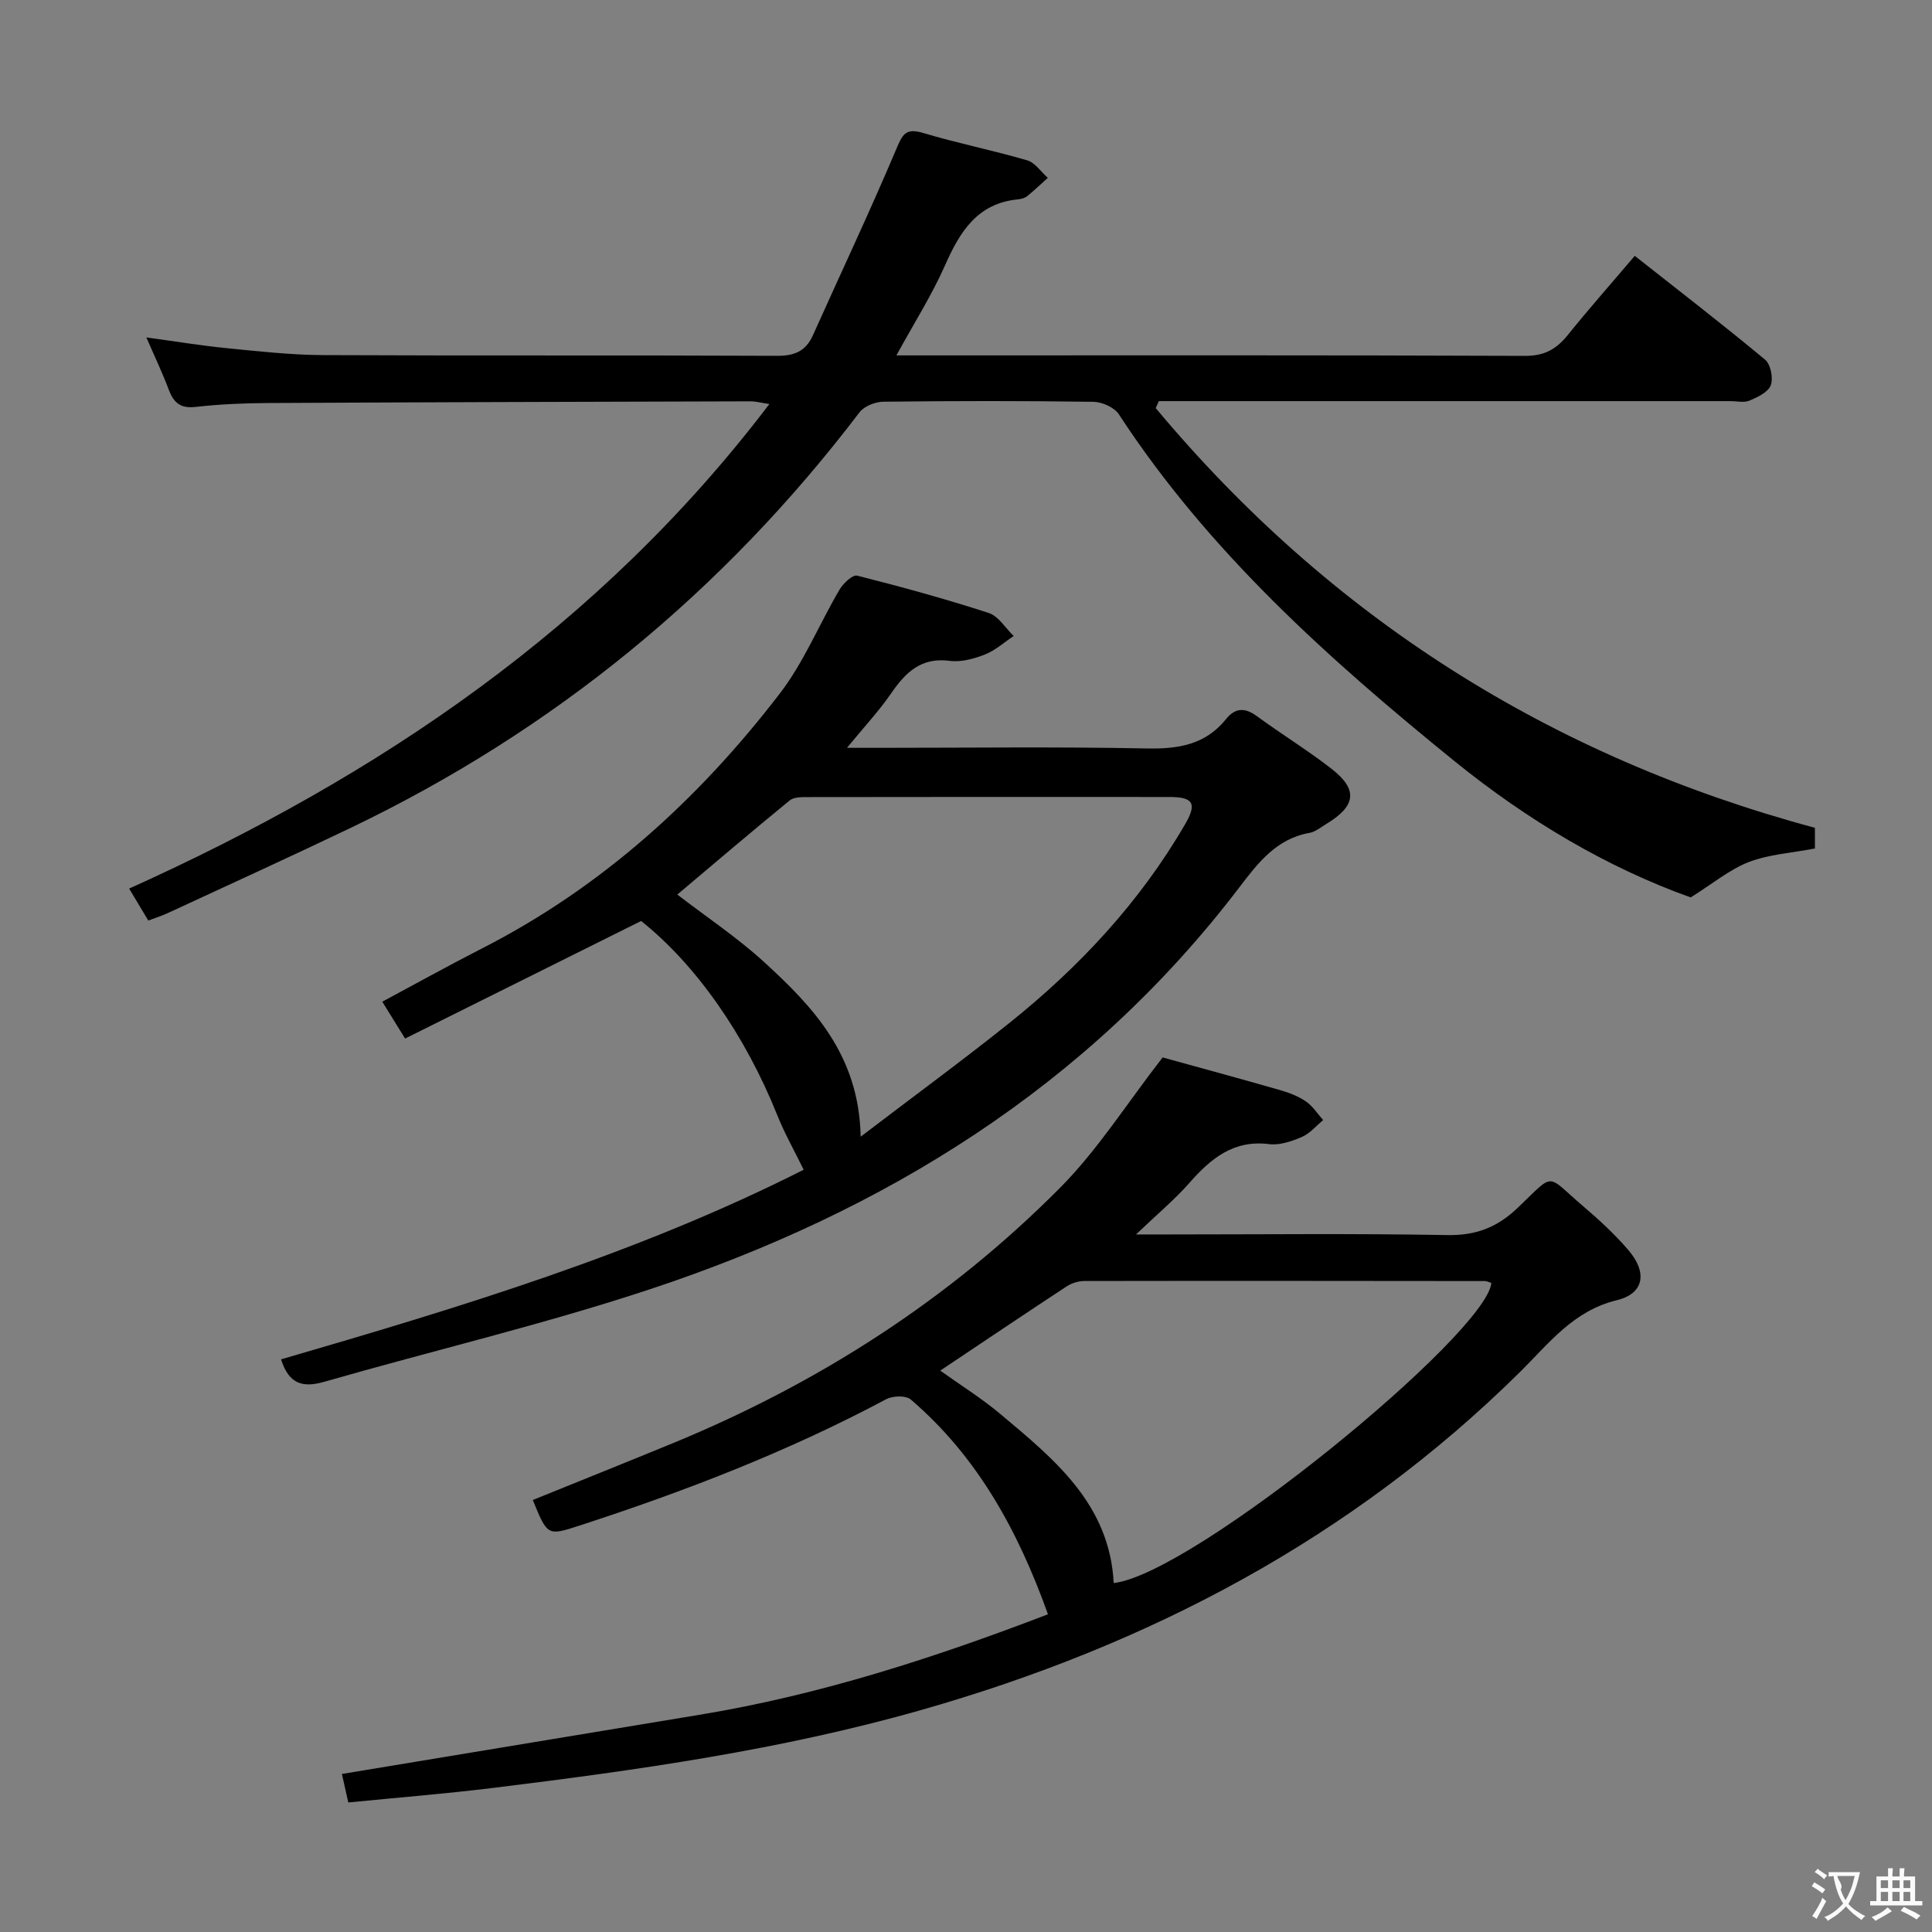 <svg enable-background="new 0 0 400 400" viewBox="0 0 400 400" xmlns="http://www.w3.org/2000/svg"><rect x="0" y="0" width="400" height="400" fill="#808080" stroke="none"/><g fill="#010000"><path d="m350.04 185.8c-17.26-6.16-33.82-15.99-48.85-28.17-26.05-21.12-50.98-43.42-69.55-71.86-.93-1.43-3.45-2.55-5.25-2.58-14.5-.21-29-.19-43.49-.02-1.69.02-3.98.92-4.95 2.2-28.23 37.11-63.27 65.86-105.32 86.02-12.58 6.03-25.29 11.81-37.95 17.68-1.18.55-2.44.94-3.98 1.52-1.26-2.12-2.43-4.07-3.96-6.62 51.66-23.28 97.46-54.13 132.55-100.32-1.8-.27-2.84-.56-3.89-.56-33.33.09-66.66.18-99.98.35-4.98.03-9.99.25-14.94.81-3.13.36-4.53-.88-5.54-3.57-1.27-3.39-2.84-6.68-4.64-10.82 6.07.83 11.36 1.7 16.69 2.23 6.61.65 13.24 1.4 19.87 1.43 31.33.15 62.66 0 93.99.15 3.64.02 5.98-.95 7.46-4.27 5.77-12.86 11.79-25.61 17.28-38.59 1.28-3.03 1.95-4.35 5.5-3.29 7.13 2.13 14.45 3.59 21.59 5.68 1.63.48 2.85 2.38 4.26 3.62-1.42 1.27-2.79 2.59-4.27 3.79-.49.39-1.22.59-1.87.66-8.45.81-12.05 6.68-15.14 13.66-2.72 6.15-6.36 11.88-10.07 18.65h6.15c41.33 0 82.66-.07 123.99.1 3.99.02 6.48-1.37 8.83-4.28 4.38-5.44 9.01-10.67 13.9-16.43 9.16 7.23 18.21 14.2 26.99 21.5 1.15.96 1.71 3.82 1.17 5.29-.53 1.43-2.72 2.47-4.4 3.18-1.13.48-2.63.11-3.96.11-37.66 0-75.33 0-112.99 0-1.78 0-3.56 0-5.34 0-.22.48-.43.96-.65 1.44 36.16 43.3 81.66 72.16 136.48 86.9v4.28c-4.71.91-9.46 1.19-13.71 2.81-4 1.57-7.51 4.51-12.01 7.32z"/><path d="m72.11 373.18c-.55-2.45-1-4.5-1.32-5.9 24.98-4.13 49.66-8.21 74.33-12.3s48.3-11.73 71.85-20.76c-6.14-17.13-14.52-32.59-28.41-44.47-1.01-.87-3.73-.78-5.08-.06-20.32 10.84-41.7 19.08-63.55 26.18-6.59 2.14-6.59 2.11-9.62-5.31 9.64-3.91 19.31-7.78 28.94-11.74 30.2-12.42 57.27-29.77 80.27-52.95 7.76-7.82 13.77-17.39 21.19-26.94 7.35 2.03 15.8 4.32 24.2 6.73 1.9.54 3.84 1.27 5.45 2.37 1.42.96 2.41 2.56 3.59 3.87-1.46 1.2-2.75 2.78-4.41 3.49-2.09.9-4.57 1.76-6.74 1.49-7.42-.93-12.1 2.97-16.56 8.04-3.05 3.47-6.65 6.46-11.04 10.66h6.41c19.33 0 38.67-.22 57.99.13 5.94.11 10.33-1.55 14.61-5.63 7.91-7.55 5.71-7.02 13.63-.29 3.29 2.79 6.49 5.76 9.3 9.03 3.94 4.59 3.32 8.98-2.38 10.37-9.03 2.2-14 8.87-19.94 14.75-35.01 34.65-77.17 56.74-124.17 70.12-28.98 8.25-58.74 12.44-88.57 16.11-9.85 1.21-19.76 2-29.97 3.01zm122.56-89.41c4.3 3.08 8.54 5.72 12.34 8.9 11.21 9.4 22.73 18.69 23.57 35.08 16.52-1.85 77.16-51.56 78.19-62.12-.43-.13-.87-.39-1.32-.4-27.65-.03-55.29-.06-82.94-.01-1.24 0-2.64.44-3.68 1.12-8.62 5.66-17.16 11.41-26.16 17.43z"/><path d="m58.19 281.44c37.18-10.81 74.01-21.96 108.2-39.26-1.97-4.03-3.96-7.54-5.45-11.26-6.68-16.68-16.85-31.2-28.2-40.24-16.39 8.16-32.53 16.2-48.87 24.34-1.86-3.01-3.16-5.11-4.72-7.63 6.99-3.75 13.76-7.51 20.65-11.03 24.78-12.65 44.85-30.9 61.64-52.76 5-6.5 8.18-14.39 12.38-21.53.76-1.29 2.7-3.13 3.64-2.89 9.15 2.31 18.27 4.81 27.25 7.73 2.02.66 3.46 3.13 5.16 4.77-1.98 1.31-3.81 2.99-5.96 3.83-2.28.89-4.94 1.62-7.3 1.31-5.91-.77-9.11 2.38-12.1 6.72-2.51 3.65-5.57 6.92-9.15 11.29h6.15c18.66 0 37.32-.24 55.96.13 6.52.13 12.1-.78 16.36-6.07 1.9-2.37 3.91-2.44 6.39-.62 5.09 3.73 10.5 7.04 15.47 10.91 5.52 4.31 5.06 7.68-1.09 11.41-1.13.69-2.26 1.63-3.49 1.85-6.83 1.22-10.63 6.17-14.48 11.23-31.46 41.3-73.59 67.21-122.11 83.27-22.15 7.33-44.95 12.69-67.4 19.15-4.49 1.28-7.32.45-8.93-4.65zm120-46.1c10.96-8.36 20.99-15.71 30.7-23.47 14.52-11.61 27.09-25.05 36.48-41.23 2.48-4.27 1.7-5.62-3.18-5.63-24.96-.02-49.92-.02-74.88.02-1.29 0-2.93-.03-3.8.68-7.89 6.45-15.64 13.06-23.28 19.5 6.1 4.69 12.37 8.87 17.87 13.88 10.25 9.35 19.77 19.37 20.09 36.25z"/></g><path d="m377.9 391.2c-.2.3-.4.5-.6.8-.7-.6-1.4-1-2.2-1.5.2-.3.4-.5.5-.8.6.4 1.4.8 2.3 1.5zm-1.8 6.1c-.2-.2-.5-.4-.9-.6.4-.6.8-1.2 1.2-1.9s.7-1.3.9-1.9c.3.3.5.5.8.7-.7 1.3-1.4 2.6-2 3.7zm2.2-9c-.3.3-.5.5-.6.8-.6-.6-1.3-1.1-2-1.5.3-.3.5-.5.6-.7.6.5 1.3.9 2 1.4zm.3.2v-.9h2 4.5c-.3 1.3-.6 2.5-1 3.6s-.9 2.1-1.4 3c.4.5 1 1 1.6 1.4s1.2.8 1.9 1.1c-.3.2-.5.4-.8.8-.4-.3-1-.7-1.6-1.2s-1.2-1.1-1.6-1.6c-.5.6-1.1 1.1-1.7 1.6s-1.4.9-2.1 1.4c-.1-.3-.3-.5-.7-.8.6-.2 1.2-.5 1.9-1s1.4-1.1 2-1.8c-.5-.8-.9-1.6-1.2-2.5s-.6-2-.8-3.2c-.4.1-.7.1-1 .1zm2.5 2.7c.3 1 .7 1.7 1 2.2.3-.5.6-1.1 1-2s.6-1.9.9-3h-3.2-.4c.1.9 1.3 1.8.7 2.8z" fill="#fbfafa"/><path d="m396.5 388.5v1.5 3.6h1.5v.9c-.4 0-1 0-1.7 0h-7.9c-.5 0-.9 0-1.2 0v-.9h1.3v-3.5c0-.7 0-1.2 0-1.6h2.4c0-.8 0-1.4 0-1.7h1c0 .3-.1.8-.1 1.7h1.5c0-.8 0-1.4 0-1.7h1c0 .3-.1.9-.1 1.7zm-8.2 9.2c-.2-.3-.5-.5-.8-.8.8-.3 1.4-.6 1.9-.9s1-.7 1.4-1.1c.3.3.6.5.9.8-1.6 1-2.8 1.6-3.4 2zm2.6-6.8v-1.6h-1.5v1.6zm0 2.7v-1.9h-1.5v1.9zm2.4-2.7v-1.6h-1.5v1.6zm0 2.7v-1.9h-1.5v1.9zm.2 2 .7-.8c.4.2.9.5 1.6.8s1.3.7 1.8 1c-.3.3-.5.5-.8.8-.4-.3-1.5-1-3.3-1.8zm2-4.7v-1.6h-1.4v1.6zm0 2.7v-1.9h-1.4v1.9z" fill="#fbfafa"/></svg>